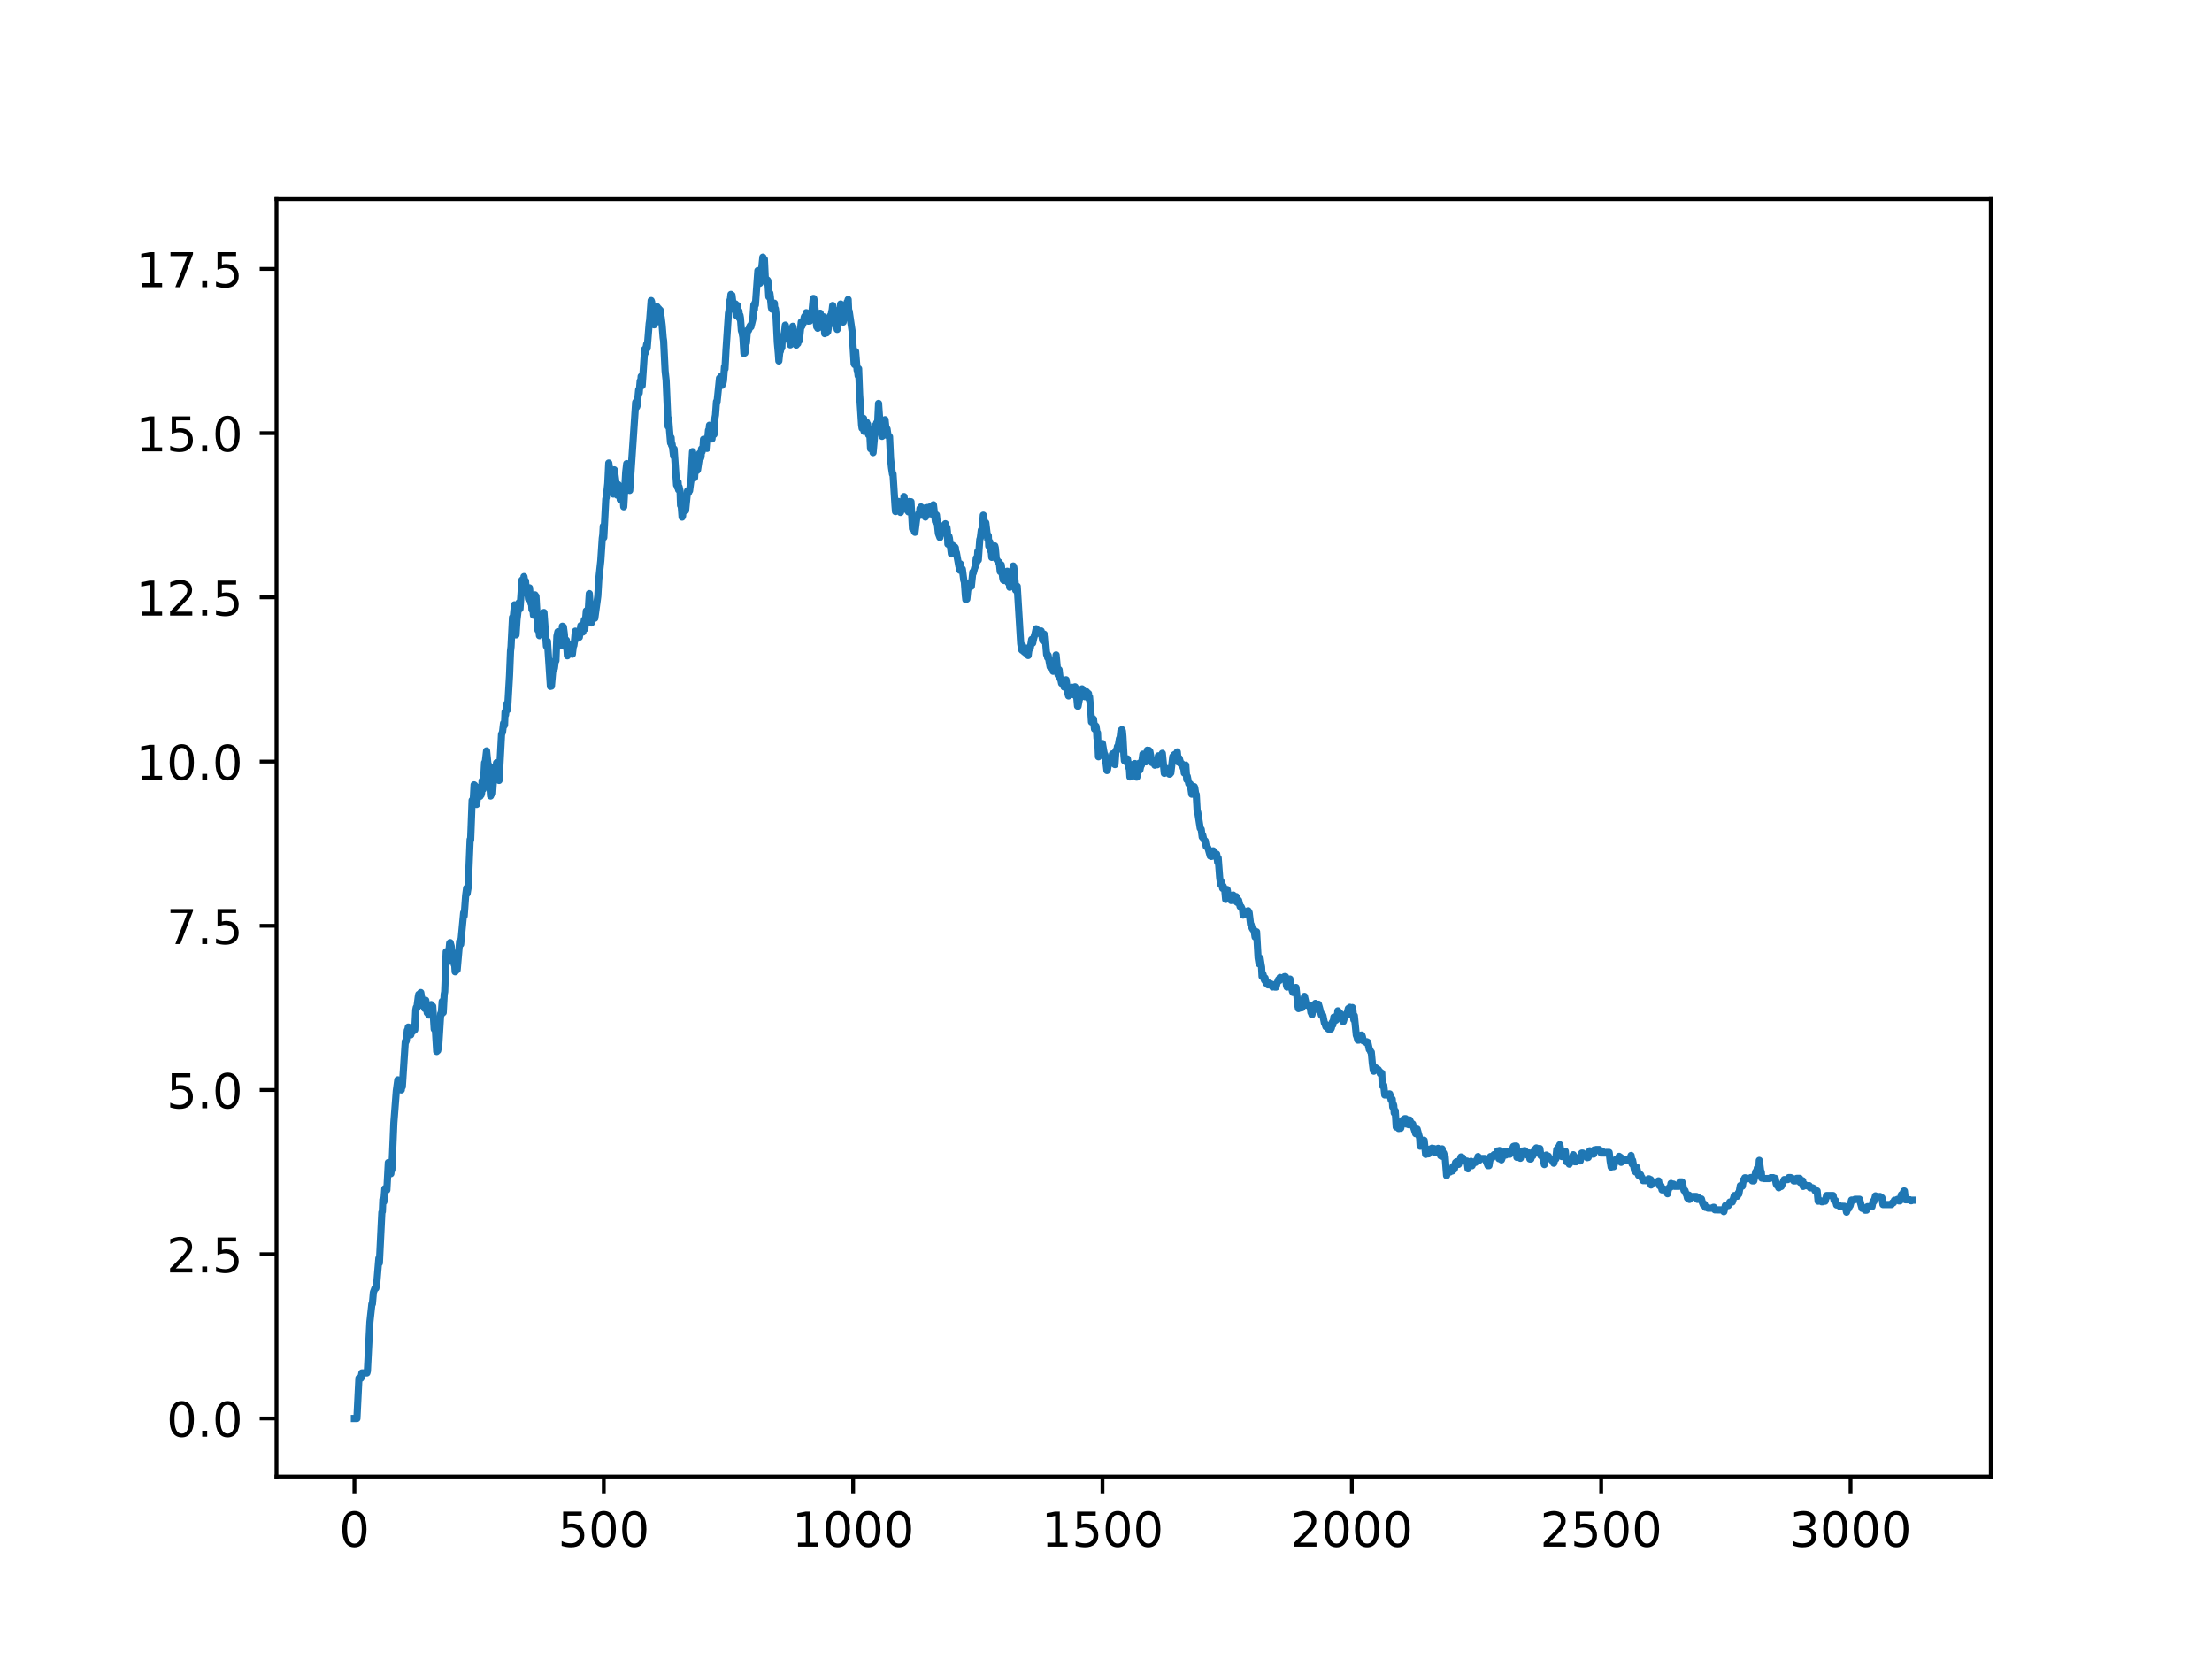 <?xml version="1.0" encoding="utf-8" standalone="no"?>
<!DOCTYPE svg PUBLIC "-//W3C//DTD SVG 1.1//EN"
  "http://www.w3.org/Graphics/SVG/1.1/DTD/svg11.dtd">
<!-- Created with matplotlib (https://matplotlib.org/) -->
<svg height="345.6pt" version="1.1" viewBox="0 0 460.8 345.6" width="460.8pt" xmlns="http://www.w3.org/2000/svg" xmlns:xlink="http://www.w3.org/1999/xlink">
 <defs>
  <style type="text/css">*{stroke-linecap:butt;stroke-linejoin:round;}</style>
 </defs>
 <g id="figure_1">
  <g id="patch_1">
   <path d="M 0 345.6 
L 460.8 345.6 
L 460.8 0 
L 0 0 
z
" style="fill:#ffffff;"/>
  </g>
  <g id="axes_1">
   <g id="patch_2">
    <path d="M 57.6 307.584 
L 414.72 307.584 
L 414.72 41.472 
L 57.6 41.472 
z
" style="fill:#ffffff;"/>
   </g>
   <g id="matplotlib.axis_1">
    <g id="xtick_1">
     <g id="line2d_1">
      <defs>
       <path d="M 0 0 
L 0 3.5 
" id="m85f8740f35" style="stroke:#000000;stroke-width:0.8;"/>
      </defs>
      <g>
       <use style="stroke:#000000;stroke-width:0.8;" x="73.833" xlink:href="#m85f8740f35" y="307.584"/>
      </g>
     </g>
     <g id="text_1">
      <!-- 0 -->
      <g transform="translate(70.651 322.182)scale(0.1 -0.1)">
       <defs>
        <path d="M 31.781 66.406 
Q 24.172 66.406 20.328 58.906 
Q 16.5 51.422 16.5 36.375 
Q 16.5 21.391 20.328 13.891 
Q 24.172 6.391 31.781 6.391 
Q 39.453 6.391 43.281 13.891 
Q 47.125 21.391 47.125 36.375 
Q 47.125 51.422 43.281 58.906 
Q 39.453 66.406 31.781 66.406 
z
M 31.781 74.219 
Q 44.047 74.219 50.516 64.516 
Q 56.984 54.828 56.984 36.375 
Q 56.984 17.969 50.516 8.266 
Q 44.047 -1.422 31.781 -1.422 
Q 19.531 -1.422 13.062 8.266 
Q 6.594 17.969 6.594 36.375 
Q 6.594 54.828 13.062 64.516 
Q 19.531 74.219 31.781 74.219 
z
" id="DejaVuSans-48"/>
       </defs>
       <use xlink:href="#DejaVuSans-48"/>
      </g>
     </g>
    </g>
    <g id="xtick_2">
     <g id="line2d_2">
      <g>
       <use style="stroke:#000000;stroke-width:0.8;" x="125.777" xlink:href="#m85f8740f35" y="307.584"/>
      </g>
     </g>
     <g id="text_2">
      <!-- 500 -->
      <g transform="translate(116.234 322.182)scale(0.1 -0.1)">
       <defs>
        <path d="M 10.797 72.906 
L 49.516 72.906 
L 49.516 64.594 
L 19.828 64.594 
L 19.828 46.734 
Q 21.969 47.469 24.109 47.828 
Q 26.266 48.188 28.422 48.188 
Q 40.625 48.188 47.75 41.5 
Q 54.891 34.812 54.891 23.391 
Q 54.891 11.625 47.562 5.094 
Q 40.234 -1.422 26.906 -1.422 
Q 22.312 -1.422 17.547 -0.641 
Q 12.797 0.141 7.719 1.703 
L 7.719 11.625 
Q 12.109 9.234 16.797 8.062 
Q 21.484 6.891 26.703 6.891 
Q 35.156 6.891 40.078 11.328 
Q 45.016 15.766 45.016 23.391 
Q 45.016 31 40.078 35.438 
Q 35.156 39.891 26.703 39.891 
Q 22.75 39.891 18.812 39.016 
Q 14.891 38.141 10.797 36.281 
z
" id="DejaVuSans-53"/>
       </defs>
       <use xlink:href="#DejaVuSans-53"/>
       <use x="63.623" xlink:href="#DejaVuSans-48"/>
       <use x="127.246" xlink:href="#DejaVuSans-48"/>
      </g>
     </g>
    </g>
    <g id="xtick_3">
     <g id="line2d_3">
      <g>
       <use style="stroke:#000000;stroke-width:0.8;" x="177.722" xlink:href="#m85f8740f35" y="307.584"/>
      </g>
     </g>
     <g id="text_3">
      <!-- 1000 -->
      <g transform="translate(164.997 322.182)scale(0.1 -0.1)">
       <defs>
        <path d="M 12.406 8.297 
L 28.516 8.297 
L 28.516 63.922 
L 10.984 60.406 
L 10.984 69.391 
L 28.422 72.906 
L 38.281 72.906 
L 38.281 8.297 
L 54.391 8.297 
L 54.391 0 
L 12.406 0 
z
" id="DejaVuSans-49"/>
       </defs>
       <use xlink:href="#DejaVuSans-49"/>
       <use x="63.623" xlink:href="#DejaVuSans-48"/>
       <use x="127.246" xlink:href="#DejaVuSans-48"/>
       <use x="190.869" xlink:href="#DejaVuSans-48"/>
      </g>
     </g>
    </g>
    <g id="xtick_4">
     <g id="line2d_4">
      <g>
       <use style="stroke:#000000;stroke-width:0.8;" x="229.667" xlink:href="#m85f8740f35" y="307.584"/>
      </g>
     </g>
     <g id="text_4">
      <!-- 1500 -->
      <g transform="translate(216.942 322.182)scale(0.1 -0.1)">
       <use xlink:href="#DejaVuSans-49"/>
       <use x="63.623" xlink:href="#DejaVuSans-53"/>
       <use x="127.246" xlink:href="#DejaVuSans-48"/>
       <use x="190.869" xlink:href="#DejaVuSans-48"/>
      </g>
     </g>
    </g>
    <g id="xtick_5">
     <g id="line2d_5">
      <g>
       <use style="stroke:#000000;stroke-width:0.8;" x="281.612" xlink:href="#m85f8740f35" y="307.584"/>
      </g>
     </g>
     <g id="text_5">
      <!-- 2000 -->
      <g transform="translate(268.887 322.182)scale(0.1 -0.1)">
       <defs>
        <path d="M 19.188 8.297 
L 53.609 8.297 
L 53.609 0 
L 7.328 0 
L 7.328 8.297 
Q 12.938 14.109 22.625 23.891 
Q 32.328 33.688 34.812 36.531 
Q 39.547 41.844 41.422 45.531 
Q 43.312 49.219 43.312 52.781 
Q 43.312 58.594 39.234 62.25 
Q 35.156 65.922 28.609 65.922 
Q 23.969 65.922 18.812 64.312 
Q 13.672 62.703 7.812 59.422 
L 7.812 69.391 
Q 13.766 71.781 18.938 73 
Q 24.125 74.219 28.422 74.219 
Q 39.75 74.219 46.484 68.547 
Q 53.219 62.891 53.219 53.422 
Q 53.219 48.922 51.531 44.891 
Q 49.859 40.875 45.406 35.406 
Q 44.188 33.984 37.641 27.219 
Q 31.109 20.453 19.188 8.297 
z
" id="DejaVuSans-50"/>
       </defs>
       <use xlink:href="#DejaVuSans-50"/>
       <use x="63.623" xlink:href="#DejaVuSans-48"/>
       <use x="127.246" xlink:href="#DejaVuSans-48"/>
       <use x="190.869" xlink:href="#DejaVuSans-48"/>
      </g>
     </g>
    </g>
    <g id="xtick_6">
     <g id="line2d_6">
      <g>
       <use style="stroke:#000000;stroke-width:0.8;" x="333.556" xlink:href="#m85f8740f35" y="307.584"/>
      </g>
     </g>
     <g id="text_6">
      <!-- 2500 -->
      <g transform="translate(320.831 322.182)scale(0.1 -0.1)">
       <use xlink:href="#DejaVuSans-50"/>
       <use x="63.623" xlink:href="#DejaVuSans-53"/>
       <use x="127.246" xlink:href="#DejaVuSans-48"/>
       <use x="190.869" xlink:href="#DejaVuSans-48"/>
      </g>
     </g>
    </g>
    <g id="xtick_7">
     <g id="line2d_7">
      <g>
       <use style="stroke:#000000;stroke-width:0.8;" x="385.501" xlink:href="#m85f8740f35" y="307.584"/>
      </g>
     </g>
     <g id="text_7">
      <!-- 3000 -->
      <g transform="translate(372.776 322.182)scale(0.1 -0.1)">
       <defs>
        <path d="M 40.578 39.312 
Q 47.656 37.797 51.625 33 
Q 55.609 28.219 55.609 21.188 
Q 55.609 10.406 48.188 4.484 
Q 40.766 -1.422 27.094 -1.422 
Q 22.516 -1.422 17.656 -0.516 
Q 12.797 0.391 7.625 2.203 
L 7.625 11.719 
Q 11.719 9.328 16.594 8.109 
Q 21.484 6.891 26.812 6.891 
Q 36.078 6.891 40.938 10.547 
Q 45.797 14.203 45.797 21.188 
Q 45.797 27.641 41.281 31.266 
Q 36.766 34.906 28.719 34.906 
L 20.219 34.906 
L 20.219 43.016 
L 29.109 43.016 
Q 36.375 43.016 40.234 45.922 
Q 44.094 48.828 44.094 54.297 
Q 44.094 59.906 40.109 62.906 
Q 36.141 65.922 28.719 65.922 
Q 24.656 65.922 20.016 65.031 
Q 15.375 64.156 9.812 62.312 
L 9.812 71.094 
Q 15.438 72.656 20.344 73.438 
Q 25.25 74.219 29.594 74.219 
Q 40.828 74.219 47.359 69.109 
Q 53.906 64.016 53.906 55.328 
Q 53.906 49.266 50.438 45.094 
Q 46.969 40.922 40.578 39.312 
z
" id="DejaVuSans-51"/>
       </defs>
       <use xlink:href="#DejaVuSans-51"/>
       <use x="63.623" xlink:href="#DejaVuSans-48"/>
       <use x="127.246" xlink:href="#DejaVuSans-48"/>
       <use x="190.869" xlink:href="#DejaVuSans-48"/>
      </g>
     </g>
    </g>
   </g>
   <g id="matplotlib.axis_2">
    <g id="ytick_1">
     <g id="line2d_8">
      <defs>
       <path d="M 0 0 
L -3.5 0 
" id="m6862510b68" style="stroke:#000000;stroke-width:0.8;"/>
      </defs>
      <g>
       <use style="stroke:#000000;stroke-width:0.8;" x="57.6" xlink:href="#m6862510b68" y="295.488"/>
      </g>
     </g>
     <g id="text_8">
      <!-- 0.0 -->
      <g transform="translate(34.697 299.287)scale(0.1 -0.1)">
       <defs>
        <path d="M 10.688 12.406 
L 21 12.406 
L 21 0 
L 10.688 0 
z
" id="DejaVuSans-46"/>
       </defs>
       <use xlink:href="#DejaVuSans-48"/>
       <use x="63.623" xlink:href="#DejaVuSans-46"/>
       <use x="95.41" xlink:href="#DejaVuSans-48"/>
      </g>
     </g>
    </g>
    <g id="ytick_2">
     <g id="line2d_9">
      <g>
       <use style="stroke:#000000;stroke-width:0.8;" x="57.6" xlink:href="#m6862510b68" y="261.278"/>
      </g>
     </g>
     <g id="text_9">
      <!-- 2.5 -->
      <g transform="translate(34.697 265.077)scale(0.1 -0.1)">
       <use xlink:href="#DejaVuSans-50"/>
       <use x="63.623" xlink:href="#DejaVuSans-46"/>
       <use x="95.41" xlink:href="#DejaVuSans-53"/>
      </g>
     </g>
    </g>
    <g id="ytick_3">
     <g id="line2d_10">
      <g>
       <use style="stroke:#000000;stroke-width:0.8;" x="57.6" xlink:href="#m6862510b68" y="227.068"/>
      </g>
     </g>
     <g id="text_10">
      <!-- 5.0 -->
      <g transform="translate(34.697 230.867)scale(0.1 -0.1)">
       <use xlink:href="#DejaVuSans-53"/>
       <use x="63.623" xlink:href="#DejaVuSans-46"/>
       <use x="95.41" xlink:href="#DejaVuSans-48"/>
      </g>
     </g>
    </g>
    <g id="ytick_4">
     <g id="line2d_11">
      <g>
       <use style="stroke:#000000;stroke-width:0.8;" x="57.6" xlink:href="#m6862510b68" y="192.858"/>
      </g>
     </g>
     <g id="text_11">
      <!-- 7.5 -->
      <g transform="translate(34.697 196.658)scale(0.1 -0.1)">
       <defs>
        <path d="M 8.203 72.906 
L 55.078 72.906 
L 55.078 68.703 
L 28.609 0 
L 18.312 0 
L 43.219 64.594 
L 8.203 64.594 
z
" id="DejaVuSans-55"/>
       </defs>
       <use xlink:href="#DejaVuSans-55"/>
       <use x="63.623" xlink:href="#DejaVuSans-46"/>
       <use x="95.41" xlink:href="#DejaVuSans-53"/>
      </g>
     </g>
    </g>
    <g id="ytick_5">
     <g id="line2d_12">
      <g>
       <use style="stroke:#000000;stroke-width:0.8;" x="57.6" xlink:href="#m6862510b68" y="158.648"/>
      </g>
     </g>
     <g id="text_12">
      <!-- 10.0 -->
      <g transform="translate(28.334 162.448)scale(0.1 -0.1)">
       <use xlink:href="#DejaVuSans-49"/>
       <use x="63.623" xlink:href="#DejaVuSans-48"/>
       <use x="127.246" xlink:href="#DejaVuSans-46"/>
       <use x="159.033" xlink:href="#DejaVuSans-48"/>
      </g>
     </g>
    </g>
    <g id="ytick_6">
     <g id="line2d_13">
      <g>
       <use style="stroke:#000000;stroke-width:0.8;" x="57.6" xlink:href="#m6862510b68" y="124.439"/>
      </g>
     </g>
     <g id="text_13">
      <!-- 12.5 -->
      <g transform="translate(28.334 128.238)scale(0.1 -0.1)">
       <use xlink:href="#DejaVuSans-49"/>
       <use x="63.623" xlink:href="#DejaVuSans-50"/>
       <use x="127.246" xlink:href="#DejaVuSans-46"/>
       <use x="159.033" xlink:href="#DejaVuSans-53"/>
      </g>
     </g>
    </g>
    <g id="ytick_7">
     <g id="line2d_14">
      <g>
       <use style="stroke:#000000;stroke-width:0.8;" x="57.6" xlink:href="#m6862510b68" y="90.229"/>
      </g>
     </g>
     <g id="text_14">
      <!-- 15.0 -->
      <g transform="translate(28.334 94.028)scale(0.1 -0.1)">
       <use xlink:href="#DejaVuSans-49"/>
       <use x="63.623" xlink:href="#DejaVuSans-53"/>
       <use x="127.246" xlink:href="#DejaVuSans-46"/>
       <use x="159.033" xlink:href="#DejaVuSans-48"/>
      </g>
     </g>
    </g>
    <g id="ytick_8">
     <g id="line2d_15">
      <g>
       <use style="stroke:#000000;stroke-width:0.8;" x="57.6" xlink:href="#m6862510b68" y="56.019"/>
      </g>
     </g>
     <g id="text_15">
      <!-- 17.5 -->
      <g transform="translate(28.334 59.818)scale(0.1 -0.1)">
       <use xlink:href="#DejaVuSans-49"/>
       <use x="63.623" xlink:href="#DejaVuSans-55"/>
       <use x="127.246" xlink:href="#DejaVuSans-46"/>
       <use x="159.033" xlink:href="#DejaVuSans-53"/>
      </g>
     </g>
    </g>
   </g>
   <g id="line2d_16">
    <path clip-path="url(#pe30bc10ac0)" d="M 73.833 295.488 
L 74.352 295.488 
L 74.768 287.115 
L 75.183 287.115 
L 75.391 286.007 
L 76.43 286.007 
L 76.534 285.605 
L 76.742 281.49 
L 77.053 275.422 
L 77.469 271.629 
L 77.573 271.629 
L 77.781 269.238 
L 78.092 268.395 
L 78.3 268.362 
L 78.508 267.025 
L 78.923 262.122 
L 79.027 263.106 
L 79.547 252.549 
L 79.651 252.389 
L 79.754 249.903 
L 79.858 250.405 
L 79.962 250.352 
L 80.17 247.614 
L 80.274 247.57 
L 80.482 247.814 
L 80.586 247.909 
L 80.897 242.183 
L 81.105 243.142 
L 81.209 243.142 
L 81.417 244.504 
L 81.521 243.561 
L 81.624 243.723 
L 81.832 238.879 
L 82.04 233.925 
L 82.559 227.241 
L 82.871 224.953 
L 83.287 226.904 
L 83.391 226.904 
L 83.598 227.049 
L 83.702 225.448 
L 83.806 226.395 
L 84.429 216.927 
L 84.533 217.049 
L 84.637 216.821 
L 84.845 214.642 
L 84.949 214.579 
L 85.053 213.963 
L 85.364 214.294 
L 85.572 215.577 
L 85.78 213.996 
L 85.884 214.957 
L 86.092 214.209 
L 86.299 214.646 
L 86.403 214.516 
L 86.611 210.367 
L 86.715 209.855 
L 86.819 210.076 
L 87.131 207.654 
L 87.234 207.144 
L 87.338 208.415 
L 87.442 207.952 
L 87.65 206.765 
L 87.962 208.608 
L 88.066 209.541 
L 88.169 208.725 
L 88.481 210.1 
L 88.585 210.065 
L 88.689 208.381 
L 89.001 211 
L 89.104 210.416 
L 89.312 211.448 
L 89.416 210.515 
L 89.52 211.198 
L 89.728 209.9 
L 89.832 209.279 
L 89.936 210.402 
L 90.143 209.631 
L 90.455 214.394 
L 90.559 213.556 
L 90.663 213.959 
L 90.974 219.046 
L 91.078 218.577 
L 91.182 218.858 
L 91.39 217.782 
L 91.806 211.134 
L 91.909 211.408 
L 92.117 208.608 
L 92.325 210.929 
L 92.533 207.134 
L 92.637 206.593 
L 92.948 198.255 
L 93.052 198.496 
L 93.156 200.487 
L 93.364 199.73 
L 93.676 196.472 
L 93.78 196.357 
L 93.987 197.094 
L 94.195 200.031 
L 94.299 198.409 
L 94.611 200.898 
L 94.715 200.835 
L 94.818 202.437 
L 94.922 202.196 
L 95.026 201.514 
L 95.13 201.549 
L 95.234 202.035 
L 95.753 196.064 
L 95.857 196.131 
L 95.961 196.711 
L 96.585 190.139 
L 96.688 190.824 
L 97 186.571 
L 97.208 184.995 
L 97.312 186.131 
L 97.52 184.867 
L 97.935 174.883 
L 98.039 175.002 
L 98.351 166.72 
L 98.455 166.627 
L 98.558 167.233 
L 98.766 163.489 
L 98.87 163.571 
L 98.974 165.62 
L 99.078 165.514 
L 99.286 167.584 
L 99.701 164.035 
L 100.013 165.885 
L 100.117 165.378 
L 100.221 165.594 
L 100.325 165.182 
L 100.428 162.641 
L 100.636 164.423 
L 100.948 158.874 
L 101.052 159.142 
L 101.363 156.422 
L 101.675 159.501 
L 101.779 159.346 
L 102.195 165.825 
L 102.506 163.667 
L 102.61 165.267 
L 102.922 160.471 
L 103.026 159.754 
L 103.13 161.205 
L 103.233 160.929 
L 103.441 158.907 
L 103.545 159.421 
L 103.753 161.61 
L 103.961 162.573 
L 104.48 152.969 
L 104.688 152.492 
L 104.896 150.677 
L 105 151.189 
L 105.103 151.039 
L 105.207 148.325 
L 105.311 148.927 
L 105.519 146.667 
L 105.727 147.859 
L 106.142 140.72 
L 106.35 135.613 
L 106.454 134.753 
L 106.766 128.607 
L 106.87 129.12 
L 107.181 125.998 
L 107.285 126.485 
L 107.493 132.265 
L 107.701 129.091 
L 108.116 125.546 
L 108.324 126.838 
L 108.74 120.835 
L 108.843 121.308 
L 108.947 121.211 
L 109.051 121.635 
L 109.155 120.115 
L 109.363 121.659 
L 109.467 121.022 
L 109.675 123.443 
L 109.778 122.852 
L 109.882 123.829 
L 109.986 123.6 
L 110.09 124.751 
L 110.194 124.614 
L 110.298 122.464 
L 110.61 125.689 
L 110.713 125.238 
L 110.817 126.999 
L 110.921 125.837 
L 111.129 128.166 
L 111.233 127.716 
L 111.441 123.916 
L 111.545 124.316 
L 111.648 124.202 
L 112.064 131.284 
L 112.272 131.441 
L 112.376 132.421 
L 112.895 127.97 
L 112.999 129.524 
L 113.103 129.262 
L 113.207 129.489 
L 113.311 127.594 
L 113.83 134.621 
L 114.038 133.583 
L 114.661 142.988 
L 114.765 142.576 
L 114.869 142.939 
L 115.285 138.191 
L 115.389 139.511 
L 115.492 139.183 
L 115.7 137.496 
L 115.804 137.647 
L 116.012 132.517 
L 116.22 131.606 
L 116.324 132.272 
L 116.427 133.809 
L 116.531 133.518 
L 116.635 134.552 
L 116.739 134.239 
L 116.843 134.366 
L 117.155 130.456 
L 117.259 130.849 
L 117.362 130.594 
L 117.57 132.171 
L 117.674 134.678 
L 117.882 133.629 
L 117.986 133.368 
L 118.194 136.613 
L 118.297 134.975 
L 118.401 135.485 
L 118.505 134.26 
L 118.713 135.672 
L 118.817 135.126 
L 119.025 136.23 
L 119.129 136.146 
L 119.232 136.289 
L 119.44 134.567 
L 119.544 134.481 
L 119.648 133.762 
L 119.856 131.485 
L 120.064 131.88 
L 120.167 133.023 
L 120.271 132.964 
L 120.479 131.551 
L 120.583 131.585 
L 120.687 132.747 
L 120.999 130.325 
L 121.102 130.313 
L 121.206 130.84 
L 121.31 130.552 
L 121.414 131.67 
L 121.726 129.118 
L 121.83 131.007 
L 122.141 127.256 
L 122.245 127.632 
L 122.453 128.94 
L 122.661 125.238 
L 122.765 123.658 
L 123.076 128.032 
L 123.18 129.769 
L 123.388 128.059 
L 123.492 128.347 
L 123.596 128.328 
L 123.804 126.715 
L 123.907 128.787 
L 124.427 124.976 
L 124.531 124.167 
L 124.739 120.633 
L 125.154 116.833 
L 125.466 112.156 
L 125.57 111.406 
L 125.674 109.608 
L 125.777 111.985 
L 126.193 103.933 
L 126.297 103.636 
L 126.609 100.713 
L 126.816 96.453 
L 127.128 98.591 
L 127.232 99.603 
L 127.336 99.211 
L 127.544 100.024 
L 127.751 102.925 
L 127.959 97.87 
L 128.271 100.152 
L 128.375 101.555 
L 128.479 101.107 
L 128.582 103.16 
L 128.79 100.964 
L 128.998 102.568 
L 129.102 101.524 
L 129.206 104.08 
L 129.414 102.002 
L 129.621 104.213 
L 129.725 103.215 
L 129.829 103.955 
L 129.933 105.566 
L 130.349 98.351 
L 130.556 96.581 
L 130.66 96.661 
L 130.868 99.433 
L 130.972 98.967 
L 131.18 102.174 
L 132.426 83.797 
L 132.53 83.627 
L 132.634 84.777 
L 132.738 84.45 
L 133.05 81.174 
L 133.154 81.878 
L 133.361 79.345 
L 133.465 79.669 
L 133.569 78.396 
L 133.673 78.77 
L 133.777 80.33 
L 133.985 77.301 
L 134.296 72.749 
L 134.4 73.564 
L 134.712 71.706 
L 134.816 72.555 
L 135.231 67.396 
L 135.335 66.73 
L 135.647 62.61 
L 135.751 62.905 
L 136.063 66.83 
L 136.166 65.372 
L 136.27 67.663 
L 136.582 65.172 
L 136.686 64.074 
L 136.79 67.066 
L 136.894 63.899 
L 137.101 65.797 
L 137.205 64.268 
L 137.413 65.177 
L 137.517 64.599 
L 137.621 66.953 
L 137.725 66.037 
L 137.933 67.742 
L 138.14 70.321 
L 138.244 71.022 
L 138.556 77.299 
L 138.764 79.205 
L 139.179 88.818 
L 139.283 87.228 
L 139.491 89.885 
L 139.699 92.283 
L 139.803 91.166 
L 139.906 92.763 
L 140.01 92.49 
L 140.322 95.005 
L 140.426 93.524 
L 140.945 101.046 
L 141.049 100.206 
L 141.153 101.545 
L 141.257 100.426 
L 141.361 102.045 
L 141.465 101.406 
L 141.673 102.336 
L 141.776 105.283 
L 141.88 104.935 
L 142.088 107.723 
L 142.192 107.507 
L 142.4 103.784 
L 142.504 104.717 
L 142.608 104.226 
L 142.815 106.365 
L 143.231 102.234 
L 143.335 102.782 
L 143.439 102.647 
L 143.543 102.172 
L 143.646 102.228 
L 143.854 100.636 
L 143.958 99.999 
L 144.166 95.875 
L 144.27 94.088 
L 144.374 96.116 
L 144.478 94.94 
L 144.685 99.526 
L 144.789 97.594 
L 144.893 97.639 
L 145.101 97.252 
L 145.205 98.018 
L 145.309 97.888 
L 145.62 95.866 
L 145.724 94.453 
L 145.828 94.565 
L 145.932 95.463 
L 146.036 95.159 
L 146.14 93.496 
L 146.244 94.135 
L 146.451 93.109 
L 146.555 91.509 
L 146.763 93.198 
L 146.867 91.675 
L 147.283 93.41 
L 147.49 90.688 
L 147.594 89.601 
L 147.698 89.77 
L 147.802 88.575 
L 147.906 88.684 
L 148.01 90.69 
L 148.114 89.339 
L 148.321 91.436 
L 148.425 89.882 
L 148.633 90.513 
L 148.737 90.502 
L 148.945 87.02 
L 149.049 86.45 
L 149.256 83.638 
L 149.36 83.851 
L 149.88 78.78 
L 149.984 79.993 
L 150.088 79.565 
L 150.295 78.301 
L 150.399 80.274 
L 150.503 79.726 
L 150.607 79.784 
L 150.711 79.268 
L 150.919 76.383 
L 151.023 76.849 
L 151.23 73.015 
L 151.75 65.262 
L 151.854 64.735 
L 152.061 62.532 
L 152.165 62.333 
L 152.269 61.327 
L 152.373 62.358 
L 152.477 61.487 
L 152.789 64.197 
L 152.893 63.287 
L 152.996 64.495 
L 153.204 63.306 
L 153.412 65.724 
L 153.62 63.629 
L 153.724 65.17 
L 153.828 65.077 
L 153.931 64.801 
L 154.035 66.298 
L 154.139 65.66 
L 154.243 66.228 
L 154.451 68.941 
L 154.555 69.133 
L 154.763 70.287 
L 154.97 73.645 
L 155.074 73.348 
L 155.178 73.525 
L 155.386 71.262 
L 155.49 71.436 
L 155.698 68.837 
L 155.905 68.879 
L 156.009 68.652 
L 156.217 67.965 
L 156.321 67.808 
L 156.425 68.087 
L 156.84 66.396 
L 157.048 63.492 
L 157.152 64.508 
L 157.256 63.132 
L 157.36 63.532 
L 157.879 56.376 
L 157.983 57.117 
L 158.191 58.371 
L 158.295 59.013 
L 158.71 55.564 
L 158.918 53.568 
L 159.022 55.084 
L 159.126 54.816 
L 159.23 53.998 
L 159.438 58.46 
L 159.542 58.696 
L 159.645 58.157 
L 159.749 58.979 
L 159.853 58.332 
L 159.957 58.485 
L 160.165 61.84 
L 160.373 61.072 
L 160.477 61.87 
L 160.684 64.048 
L 160.788 64.393 
L 160.892 64.313 
L 160.996 64.056 
L 161.1 63.457 
L 161.204 63.725 
L 161.308 63.163 
L 161.412 64.938 
L 161.515 64.298 
L 161.619 65.142 
L 161.931 71.328 
L 162.139 73.656 
L 162.243 75.198 
L 162.45 73.234 
L 162.554 73.184 
L 162.762 72.146 
L 162.866 72.433 
L 162.97 70.072 
L 163.178 70.84 
L 163.489 68.657 
L 163.593 67.728 
L 164.113 69.929 
L 164.217 68.744 
L 164.528 71.205 
L 164.632 71.844 
L 164.84 68.804 
L 164.944 68.67 
L 165.048 68.823 
L 165.152 67.971 
L 165.463 70.182 
L 165.879 71.891 
L 166.087 71.409 
L 166.19 71.568 
L 166.398 69.133 
L 166.502 70.971 
L 166.918 67.051 
L 167.022 67.986 
L 167.333 67.308 
L 167.541 66.037 
L 167.645 65.861 
L 167.749 66.568 
L 167.957 65.144 
L 168.164 66.233 
L 168.372 66.895 
L 168.476 66.839 
L 168.58 65.793 
L 168.684 66.889 
L 168.788 65.704 
L 168.995 66.348 
L 169.203 64.339 
L 169.411 62.178 
L 169.515 62.178 
L 169.619 62.609 
L 170.138 68.078 
L 170.242 67.308 
L 170.346 68.384 
L 170.45 66.828 
L 170.554 67.584 
L 170.762 66.215 
L 170.865 65.255 
L 170.969 66.071 
L 171.073 68.142 
L 171.177 67.626 
L 171.281 67.857 
L 171.593 66.006 
L 171.8 69.499 
L 171.904 69.11 
L 172.008 69.239 
L 172.112 69.153 
L 172.216 69.342 
L 172.424 69.108 
L 172.632 67.841 
L 172.735 67.747 
L 172.943 65.793 
L 173.047 66.285 
L 173.255 64.975 
L 173.359 64.548 
L 173.463 63.635 
L 173.774 67.322 
L 173.878 67.512 
L 174.086 66.488 
L 174.19 67.003 
L 174.398 68.624 
L 174.605 67.399 
L 174.709 67.138 
L 174.917 64.365 
L 175.021 64.308 
L 175.125 63.328 
L 175.541 66.96 
L 175.644 67.097 
L 175.956 64.126 
L 176.06 65.405 
L 176.164 64.428 
L 176.268 65.601 
L 176.476 62.894 
L 176.579 62.894 
L 176.683 62.394 
L 176.787 64.918 
L 176.891 64.817 
L 177.514 69.047 
L 177.93 75.791 
L 178.034 75.954 
L 178.242 73.227 
L 178.553 77.13 
L 178.657 77.275 
L 178.761 78.266 
L 178.865 76.814 
L 179.073 82.247 
L 179.281 85.302 
L 179.488 88.55 
L 179.592 89.216 
L 179.8 87.776 
L 179.904 87.158 
L 180.008 89.871 
L 180.216 88.21 
L 180.319 88.29 
L 180.423 88.623 
L 180.527 87.949 
L 180.631 88.976 
L 180.735 88.362 
L 180.943 90.58 
L 181.151 89.376 
L 181.358 93.481 
L 181.566 92.829 
L 181.67 91.547 
L 181.878 94.291 
L 182.397 88.527 
L 182.501 88.882 
L 182.605 88.101 
L 182.813 88.394 
L 183.021 84.038 
L 183.436 89.992 
L 183.54 89.223 
L 183.748 90.893 
L 183.852 90.697 
L 183.956 90.754 
L 184.371 87.431 
L 184.683 90.429 
L 184.787 89.347 
L 184.994 90.798 
L 185.098 90.712 
L 185.306 90.975 
L 185.514 95.478 
L 185.722 97.443 
L 185.929 98.794 
L 186.033 98.748 
L 186.449 105.325 
L 186.553 106.569 
L 186.864 105.667 
L 187.072 104.724 
L 187.176 104.472 
L 187.28 106.233 
L 187.384 105.36 
L 187.592 106.749 
L 187.799 105.802 
L 187.903 106.064 
L 188.007 104.693 
L 188.215 105.365 
L 188.319 103.447 
L 188.631 105.399 
L 188.734 106.126 
L 188.942 104.944 
L 189.046 104.817 
L 189.254 106.626 
L 189.462 104.481 
L 189.669 106.07 
L 189.773 104.519 
L 190.085 110.131 
L 190.293 108.864 
L 190.501 110.76 
L 190.604 110.885 
L 191.02 107.584 
L 191.228 107.595 
L 191.436 106.841 
L 191.539 107.047 
L 191.643 105.93 
L 191.747 107.205 
L 191.851 105.601 
L 191.955 105.715 
L 192.059 107.316 
L 192.267 106.611 
L 192.371 107.213 
L 192.474 106.777 
L 192.786 107.716 
L 192.89 105.762 
L 192.994 106.976 
L 193.098 106.609 
L 193.202 105.72 
L 193.306 107.101 
L 193.721 105.601 
L 193.825 106.273 
L 193.929 105.96 
L 194.033 107.079 
L 194.448 105.157 
L 194.864 108.634 
L 195.072 107.26 
L 195.487 111.146 
L 195.799 111.98 
L 196.111 110.112 
L 196.422 110.886 
L 196.734 109.335 
L 196.838 109.729 
L 196.942 109.105 
L 197.15 111.276 
L 197.253 109.867 
L 197.357 110.719 
L 197.461 113.352 
L 197.669 111.698 
L 197.773 112.132 
L 198.188 115.388 
L 198.396 113.979 
L 198.5 113.625 
L 198.604 114.318 
L 198.708 114.112 
L 198.812 114.57 
L 198.916 113.953 
L 199.02 114.118 
L 199.123 115.212 
L 199.227 115.105 
L 199.747 117.958 
L 199.851 118.196 
L 199.955 118.796 
L 200.058 117.461 
L 200.266 118.465 
L 200.37 118.673 
L 200.474 118.55 
L 200.786 120.976 
L 200.89 121.143 
L 201.097 124.007 
L 201.201 124.93 
L 201.305 124.511 
L 201.409 124.798 
L 201.617 122.757 
L 201.825 121.836 
L 201.928 122.419 
L 202.136 121.323 
L 202.24 121.449 
L 202.344 122.142 
L 202.656 119.152 
L 202.76 119.353 
L 203.071 118.178 
L 203.175 118.036 
L 203.383 116.253 
L 203.487 117.113 
L 203.591 116.548 
L 203.695 114.848 
L 203.798 116.663 
L 204.11 112.351 
L 204.214 112.13 
L 204.422 110.436 
L 204.526 111.567 
L 204.837 107.318 
L 205.149 109.301 
L 205.357 108.904 
L 205.772 112.394 
L 205.876 111.576 
L 205.98 113.765 
L 206.084 113.744 
L 206.188 112.892 
L 206.396 114.782 
L 206.5 114.901 
L 206.603 116.111 
L 206.811 115.164 
L 206.915 115.983 
L 207.123 114.209 
L 207.227 113.722 
L 207.331 114.115 
L 207.538 116.381 
L 207.746 116.749 
L 208.058 117.21 
L 208.162 117.142 
L 208.37 119.086 
L 208.577 117.656 
L 208.889 120.407 
L 208.993 120.816 
L 209.097 119.816 
L 209.201 120.933 
L 209.408 119.893 
L 209.616 120.133 
L 209.824 119.009 
L 209.928 119.603 
L 210.032 121.411 
L 210.136 121.392 
L 210.24 120.89 
L 210.343 122.334 
L 210.447 122.229 
L 210.655 119.69 
L 210.759 119.884 
L 210.863 120.048 
L 211.071 117.913 
L 211.175 118.152 
L 211.278 118.97 
L 211.59 122.956 
L 211.798 122.151 
L 211.902 122.139 
L 212.629 134.074 
L 212.837 135.377 
L 212.941 135.489 
L 213.045 134.505 
L 213.252 135.5 
L 213.356 135.826 
L 213.564 135.33 
L 213.668 136.063 
L 213.98 135.526 
L 214.083 135.725 
L 214.187 136.552 
L 214.395 134.831 
L 214.499 134.831 
L 214.603 135.111 
L 214.915 133.208 
L 215.018 133.208 
L 215.122 133.97 
L 215.33 132.981 
L 215.642 131.906 
L 215.85 130.983 
L 216.057 131.778 
L 216.161 131.275 
L 216.369 131.875 
L 216.577 131.668 
L 216.681 132.058 
L 216.889 131.441 
L 217.2 133.414 
L 217.304 133.414 
L 217.512 132.098 
L 217.72 132.596 
L 218.031 136.362 
L 218.135 136.189 
L 218.239 137.003 
L 218.343 136.518 
L 218.551 137.782 
L 218.759 138.924 
L 218.966 138.525 
L 219.07 139.166 
L 219.278 138.552 
L 219.382 139.838 
L 219.59 139.156 
L 219.694 139.54 
L 220.005 136.437 
L 220.317 139.809 
L 220.421 140.647 
L 220.629 139.519 
L 220.836 141.384 
L 220.94 141.325 
L 221.148 142.37 
L 221.252 142.37 
L 221.356 142.222 
L 221.564 142.815 
L 221.667 143.116 
L 221.771 142.097 
L 221.979 142.864 
L 222.083 141.617 
L 222.499 144.616 
L 222.602 144.975 
L 222.81 144.816 
L 222.914 144.031 
L 223.122 144.261 
L 223.33 143.173 
L 223.537 144.443 
L 223.641 144.735 
L 223.953 143.076 
L 224.161 143.569 
L 224.472 147.088 
L 224.576 147.141 
L 224.888 145.454 
L 224.992 145.442 
L 225.407 143.504 
L 225.511 143.697 
L 225.823 144.796 
L 225.927 144.854 
L 226.031 145.139 
L 226.135 144.944 
L 226.342 144.096 
L 226.55 144.358 
L 226.758 144.489 
L 226.862 145.644 
L 226.966 145.153 
L 227.277 148.774 
L 227.381 150.398 
L 227.485 149.486 
L 227.693 149.944 
L 227.797 149.794 
L 228.005 151.865 
L 228.109 151.06 
L 228.212 151.501 
L 228.316 151.266 
L 228.42 151.976 
L 228.524 153.804 
L 228.628 152.645 
L 228.836 157.641 
L 228.94 156.504 
L 229.044 156.709 
L 229.147 156.353 
L 229.251 155.45 
L 229.355 155.932 
L 229.459 155.559 
L 229.563 155.992 
L 229.667 154.895 
L 229.875 156.136 
L 230.082 157.215 
L 230.186 157.215 
L 230.394 158.839 
L 230.602 160.522 
L 230.706 160.363 
L 231.017 158.502 
L 231.121 158.502 
L 231.329 158.982 
L 231.433 158.107 
L 231.537 158.521 
L 231.745 157.042 
L 231.952 158 
L 232.16 159.192 
L 232.264 159.267 
L 232.472 156.351 
L 232.576 156.397 
L 232.68 156.319 
L 232.784 155.51 
L 232.887 155.763 
L 233.199 153.875 
L 233.303 154.019 
L 233.511 152.178 
L 233.719 151.994 
L 233.822 152.335 
L 233.926 153.495 
L 234.134 157.302 
L 234.238 158.48 
L 234.342 158.15 
L 234.55 158.644 
L 234.654 158.765 
L 234.861 158.087 
L 235.173 159.973 
L 235.277 160.097 
L 235.381 161.845 
L 235.589 160.024 
L 235.796 160.633 
L 236.004 159.252 
L 236.108 159.252 
L 236.212 159.454 
L 236.42 159.061 
L 236.731 161.876 
L 236.835 161.876 
L 237.147 159.578 
L 237.251 159.578 
L 237.355 158.977 
L 237.459 160.411 
L 237.666 159.421 
L 237.77 159.421 
L 238.082 157.096 
L 238.186 157.194 
L 238.29 157.228 
L 238.705 158.708 
L 239.017 156.278 
L 239.225 157.239 
L 239.329 156.31 
L 239.536 156.526 
L 239.952 158.85 
L 240.16 158.598 
L 240.264 158.896 
L 240.368 158.758 
L 240.575 159.399 
L 240.887 158.266 
L 241.095 159.3 
L 241.303 157.449 
L 241.406 157.802 
L 241.51 157.667 
L 241.614 158.521 
L 241.822 157.341 
L 241.926 158.052 
L 242.134 156.923 
L 242.549 161.105 
L 242.757 159.973 
L 242.861 160.689 
L 242.965 160.329 
L 243.276 160.54 
L 243.588 161.261 
L 243.692 161.261 
L 243.796 160.578 
L 243.9 161.018 
L 244.315 157.595 
L 244.419 157.858 
L 244.627 157.207 
L 244.835 157.884 
L 244.939 157.042 
L 245.043 157.085 
L 245.146 156.958 
L 245.25 156.634 
L 245.458 158.743 
L 245.666 157.976 
L 245.978 159.142 
L 246.081 159.072 
L 246.185 159.072 
L 246.497 159.975 
L 246.601 160.019 
L 246.705 161.038 
L 247.016 159.39 
L 247.224 162.404 
L 247.328 161.711 
L 247.64 163.276 
L 247.951 163.319 
L 248.263 165.447 
L 248.367 164.481 
L 248.575 164.836 
L 248.783 163.867 
L 248.886 164.095 
L 249.094 165.502 
L 249.198 165.502 
L 249.406 169.208 
L 249.51 169.187 
L 250.029 172.545 
L 250.237 172.76 
L 250.445 174.37 
L 250.549 173.962 
L 250.756 174.878 
L 250.964 175.161 
L 251.068 175.161 
L 251.276 176.34 
L 251.38 176.262 
L 251.484 176.383 
L 251.691 176.793 
L 252.107 178.315 
L 252.211 177.919 
L 252.315 178.407 
L 252.419 177.583 
L 252.523 178.366 
L 252.73 177.248 
L 253.042 177.616 
L 253.25 178.157 
L 253.354 178.445 
L 253.458 177.922 
L 253.665 179.634 
L 253.769 178.725 
L 254.081 182.828 
L 254.289 184.252 
L 254.393 183.626 
L 254.704 185.071 
L 254.808 184.581 
L 255.016 185.13 
L 255.12 185.13 
L 255.328 187.374 
L 255.639 185.302 
L 255.951 187.012 
L 256.055 186.86 
L 256.263 186.628 
L 256.47 187.596 
L 256.678 186.736 
L 256.782 187.186 
L 256.886 186.45 
L 256.99 186.956 
L 257.094 186.807 
L 257.302 187.638 
L 257.509 186.777 
L 257.613 186.956 
L 257.717 187.971 
L 257.821 187.532 
L 257.925 188.052 
L 258.029 187.551 
L 258.34 188.853 
L 258.548 188.892 
L 258.86 189.586 
L 258.964 190.629 
L 259.068 189.883 
L 259.275 190.438 
L 259.899 190.538 
L 260.003 189.725 
L 260.21 190.059 
L 260.522 192.611 
L 260.626 192.611 
L 260.834 193.33 
L 261.042 193.679 
L 261.249 193.753 
L 261.457 195.191 
L 261.561 194.866 
L 261.769 194.11 
L 262.08 199.514 
L 262.288 200.784 
L 262.496 199.589 
L 262.704 200.926 
L 262.808 201.454 
L 262.912 203.418 
L 263.015 202.76 
L 263.119 202.996 
L 263.327 203.969 
L 263.431 204.215 
L 263.535 203.727 
L 263.743 204.811 
L 263.847 204.511 
L 263.95 204.613 
L 264.158 205.159 
L 264.47 204.808 
L 264.678 205.01 
L 264.782 204.973 
L 264.885 205.076 
L 265.093 205.608 
L 265.197 205.239 
L 265.301 205.558 
L 265.405 205.126 
L 265.613 205.631 
L 265.82 205.631 
L 266.028 204.841 
L 266.34 204.061 
L 266.548 204.251 
L 266.652 203.626 
L 266.755 204.068 
L 267.067 203.741 
L 267.171 203.741 
L 267.587 203.447 
L 267.794 203.447 
L 268.002 205.292 
L 268.106 205.621 
L 268.314 204.894 
L 268.418 204.894 
L 268.625 204.33 
L 268.729 203.956 
L 268.937 205.521 
L 269.041 205.721 
L 269.249 206.553 
L 269.353 206.748 
L 269.56 206.678 
L 269.872 206.678 
L 269.976 205.708 
L 270.392 209.593 
L 270.495 210.104 
L 270.599 210.047 
L 270.807 208.384 
L 271.015 209.96 
L 271.223 209.928 
L 271.43 209.005 
L 271.534 209.245 
L 271.742 207.569 
L 272.158 209.401 
L 272.885 209.464 
L 273.093 210.914 
L 273.197 210.914 
L 273.3 211.401 
L 273.508 210.434 
L 273.716 210.434 
L 273.924 209.492 
L 274.028 209.03 
L 274.235 209.876 
L 274.443 209.488 
L 274.547 210.076 
L 274.651 209.196 
L 274.859 209.89 
L 275.274 211.49 
L 275.378 211.533 
L 275.482 211.376 
L 275.586 211.58 
L 275.898 213.118 
L 276.002 213.249 
L 276.209 213.889 
L 276.313 213.446 
L 276.521 214.147 
L 276.729 214.368 
L 277.248 214.368 
L 277.352 214.162 
L 277.56 212.918 
L 277.664 213.476 
L 277.872 211.876 
L 278.079 211.876 
L 278.287 212.538 
L 278.495 211.58 
L 278.599 211.58 
L 278.703 210.575 
L 278.911 211.287 
L 279.014 210.982 
L 279.118 211.412 
L 279.326 211.216 
L 279.534 211.937 
L 279.742 212.792 
L 279.846 212.792 
L 280.053 212.056 
L 280.261 211.551 
L 280.469 211.408 
L 280.573 211.312 
L 280.884 210.083 
L 281.092 210.487 
L 281.196 209.841 
L 281.404 211.355 
L 281.716 209.89 
L 281.819 210.328 
L 282.027 212.452 
L 282.131 211.58 
L 282.547 215.697 
L 282.651 215.893 
L 282.858 216.672 
L 283.066 216.672 
L 283.17 215.791 
L 283.378 216.308 
L 283.586 215.63 
L 283.689 215.63 
L 283.793 215.897 
L 284.001 216.824 
L 284.105 216.824 
L 284.313 217.011 
L 284.521 217.011 
L 284.624 217.202 
L 284.728 217.015 
L 284.936 217.13 
L 285.248 218.635 
L 285.352 218.635 
L 285.559 219.183 
L 285.663 219.183 
L 285.871 221.443 
L 286.079 223.009 
L 286.183 223.154 
L 286.391 222.359 
L 286.494 222.552 
L 286.598 222.449 
L 286.806 222.658 
L 287.118 222.819 
L 287.326 223.183 
L 287.429 223.216 
L 287.533 223.669 
L 287.637 223.503 
L 287.845 223.548 
L 287.949 226.153 
L 288.053 226.071 
L 288.261 226.071 
L 288.468 228.107 
L 289.196 228.103 
L 289.403 227.885 
L 289.507 227.885 
L 289.819 229.206 
L 290.027 228.976 
L 290.131 230.617 
L 290.234 229.979 
L 290.338 230.272 
L 290.442 231.853 
L 290.65 231.389 
L 290.858 234.783 
L 290.962 234.768 
L 291.066 234.159 
L 291.169 234.66 
L 291.273 234.571 
L 291.377 235.09 
L 291.481 234.625 
L 291.689 235.03 
L 291.793 235.03 
L 292.208 233.33 
L 292.312 233.33 
L 292.416 233.503 
L 292.624 233.041 
L 292.832 233.041 
L 293.039 234.169 
L 293.351 233.818 
L 293.455 234.291 
L 293.559 234.159 
L 293.663 233.306 
L 294.182 234.448 
L 294.286 234.135 
L 294.494 234.907 
L 294.909 236.166 
L 295.013 235.219 
L 295.117 235.279 
L 295.221 235.219 
L 295.741 237.108 
L 295.844 238.774 
L 296.156 237.69 
L 296.26 237.69 
L 296.364 238.332 
L 296.572 237.546 
L 296.676 237.546 
L 296.987 240.479 
L 297.195 240.359 
L 297.611 240.359 
L 297.922 239.363 
L 298.13 239.668 
L 298.234 239.668 
L 298.338 239.177 
L 298.442 239.76 
L 298.65 239.278 
L 298.753 239.278 
L 298.961 240.072 
L 299.065 240.072 
L 299.585 239.224 
L 299.792 239.31 
L 299.896 239.31 
L 300.104 240.752 
L 300.208 240.752 
L 300.416 239.331 
L 300.52 240.906 
L 300.727 240.208 
L 300.935 240.873 
L 301.039 240.873 
L 301.351 244.917 
L 301.558 244.211 
L 301.662 244.211 
L 301.87 243.665 
L 302.078 244.141 
L 302.493 243.804 
L 302.597 243.926 
L 302.701 242.987 
L 302.805 243.659 
L 302.909 243.607 
L 303.013 243.417 
L 303.221 242.177 
L 303.428 242.015 
L 303.532 242.015 
L 303.74 242.561 
L 303.844 242.561 
L 304.052 241.707 
L 304.156 241.707 
L 304.363 241.01 
L 304.571 241.153 
L 304.675 241.153 
L 304.883 241.579 
L 305.091 241.875 
L 305.61 241.875 
L 305.818 243.486 
L 305.922 242.42 
L 306.13 242.89 
L 306.233 242.657 
L 306.441 241.931 
L 306.649 242.845 
L 306.857 242.352 
L 307.065 242.149 
L 307.376 242.149 
L 307.584 241.674 
L 307.792 241.674 
L 307.896 240.933 
L 308.207 241.68 
L 308.415 241.341 
L 309.35 241.341 
L 309.973 242.828 
L 310.181 242.828 
L 310.493 240.928 
L 310.597 240.928 
L 310.805 241.23 
L 311.22 240.523 
L 311.74 240.523 
L 311.947 239.76 
L 312.051 240.083 
L 312.259 241.374 
L 312.363 239.679 
L 312.571 240.115 
L 312.778 241.618 
L 313.402 239.921 
L 313.713 240.605 
L 313.817 239.819 
L 314.337 240.441 
L 314.545 240.441 
L 314.752 239.668 
L 314.96 239.668 
L 315.272 238.826 
L 315.48 238.747 
L 315.895 238.747 
L 315.999 241.098 
L 316.207 240.343 
L 316.311 241.065 
L 316.518 240.496 
L 316.726 241.291 
L 316.83 240.873 
L 317.038 239.792 
L 317.142 239.792 
L 317.35 240.072 
L 317.557 239.706 
L 317.661 239.706 
L 317.869 240.545 
L 318.077 240.545 
L 318.285 240.17 
L 318.492 240.17 
L 318.7 241.441 
L 318.908 241.441 
L 319.116 240.143 
L 319.324 240.763 
L 319.531 240.029 
L 319.739 239.443 
L 319.947 239.443 
L 320.051 239.134 
L 320.155 239.363 
L 320.362 240.137 
L 320.466 240.137 
L 320.674 239.267 
L 320.778 239.267 
L 320.986 240.736 
L 321.194 240.736 
L 321.505 241.579 
L 321.713 242.601 
L 322.129 240.615 
L 322.336 240.796 
L 322.544 240.845 
L 322.752 241.313 
L 322.96 241.441 
L 323.167 241.441 
L 323.687 242.324 
L 323.895 241.441 
L 324.102 241.441 
L 324.31 239.438 
L 324.622 239.438 
L 324.726 238.869 
L 324.83 239.123 
L 324.934 238.458 
L 325.349 240.928 
L 325.557 240.928 
L 325.765 240.072 
L 325.972 239.813 
L 326.076 239.813 
L 326.284 241.998 
L 326.388 241.998 
L 326.596 241.791 
L 326.804 241.869 
L 326.907 242.516 
L 327.011 242.324 
L 327.219 241.719 
L 327.427 241.719 
L 327.739 240.545 
L 328.05 242.015 
L 328.362 242.015 
L 328.57 241.719 
L 328.674 241.719 
L 328.777 241.153 
L 328.985 241.286 
L 329.089 241.286 
L 329.193 241.841 
L 329.505 240.208 
L 329.712 240.208 
L 329.92 240.632 
L 330.336 240.632 
L 330.544 240.408 
L 330.647 241.164 
L 330.751 241.12 
L 330.855 241.12 
L 331.063 240.354 
L 331.167 239.738 
L 331.375 240.414 
L 331.998 240.414 
L 332.102 239.545 
L 332.31 239.76 
L 332.517 239.465 
L 333.141 239.465 
L 333.556 240.208 
L 333.764 239.786 
L 333.972 240.197 
L 334.387 240.197 
L 334.595 240.072 
L 335.219 240.072 
L 335.426 241.897 
L 335.634 243.13 
L 335.842 243.033 
L 336.154 243.033 
L 336.569 241.579 
L 336.673 241.791 
L 336.881 241.674 
L 337.089 241.624 
L 337.296 240.889 
L 337.504 241.264 
L 337.608 241.093 
L 337.712 242.138 
L 337.816 241.981 
L 337.92 241.563 
L 338.127 241.707 
L 338.335 241.719 
L 338.647 241.48 
L 338.855 241.48 
L 338.959 241.68 
L 339.166 241.579 
L 339.478 241.579 
L 339.79 240.708 
L 339.998 242.493 
L 340.101 241.719 
L 340.517 243.897 
L 340.621 243.897 
L 340.725 244.141 
L 340.933 243.13 
L 341.348 244.858 
L 341.452 244.858 
L 341.66 244.716 
L 341.764 244.716 
L 341.971 245.322 
L 342.075 245.322 
L 342.283 245.941 
L 343.218 245.965 
L 343.426 245.579 
L 343.53 245.579 
L 343.738 245.772 
L 343.841 245.724 
L 343.945 246.85 
L 344.257 246.226 
L 345.4 246.226 
L 345.504 246.001 
L 345.711 247.004 
L 346.023 247.004 
L 346.231 247.877 
L 346.439 247.877 
L 346.543 247.664 
L 346.75 247.77 
L 347.27 247.77 
L 347.374 248.677 
L 347.581 247.689 
L 347.789 247.32 
L 347.997 247.32 
L 348.101 246.531 
L 348.309 246.672 
L 348.62 246.672 
L 348.828 247.128 
L 349.763 247.128 
L 349.971 246.214 
L 350.386 246.214 
L 350.594 246.992 
L 350.802 248.003 
L 351.01 248.003 
L 351.218 248.677 
L 351.321 248.677 
L 351.529 249.582 
L 351.737 249.477 
L 351.841 248.966 
L 351.945 249.87 
L 352.153 249.477 
L 352.36 249.477 
L 352.568 249.256 
L 353.399 249.256 
L 353.607 249.857 
L 353.711 249.857 
L 353.815 249.484 
L 354.023 249.771 
L 354.438 249.771 
L 354.646 250.565 
L 354.854 251.041 
L 355.061 250.852 
L 355.269 251.515 
L 355.581 251.515 
L 355.789 251.679 
L 356.724 251.679 
L 356.931 251.508 
L 357.035 251.508 
L 357.243 252.029 
L 359.009 252.043 
L 359.113 252.41 
L 359.425 251.142 
L 360.048 251.142 
L 360.36 250.405 
L 360.879 250.405 
L 361.295 249.056 
L 361.399 249.056 
L 361.607 249.205 
L 361.918 249.205 
L 362.126 248.485 
L 362.23 248.734 
L 362.542 246.992 
L 362.645 246.992 
L 362.853 247.103 
L 362.957 247.103 
L 363.165 245.844 
L 363.269 245.844 
L 363.477 245.364 
L 363.58 245.364 
L 363.788 245.639 
L 363.996 245.471 
L 364.412 245.459 
L 364.619 245.603 
L 364.723 245.31 
L 365.035 245.995 
L 365.347 245.995 
L 365.554 245.024 
L 365.762 244.095 
L 365.97 244.095 
L 366.074 243.348 
L 366.282 243.561 
L 366.385 243.561 
L 366.489 241.73 
L 366.801 244.141 
L 366.905 244.141 
L 367.009 245.429 
L 367.113 245.393 
L 367.217 245.393 
L 367.424 245.513 
L 368.671 245.513 
L 368.879 245.34 
L 369.398 245.34 
L 369.606 245.471 
L 369.814 245.471 
L 370.022 246.672 
L 370.229 246.973 
L 370.437 246.973 
L 370.541 247.439 
L 370.749 247.165 
L 371.06 247.165 
L 371.684 245.73 
L 372.411 245.73 
L 372.619 245.322 
L 373.034 245.322 
L 373.242 245.519 
L 373.45 245.519 
L 373.658 246.001 
L 374.073 246.001 
L 374.281 245.483 
L 374.904 245.483 
L 375.008 246.329 
L 375.216 245.971 
L 375.528 245.971 
L 375.632 247.147 
L 375.839 246.641 
L 375.943 246.727 
L 376.151 247.01 
L 376.878 246.992 
L 377.086 247.445 
L 377.605 247.445 
L 377.813 247.595 
L 377.917 247.595 
L 378.125 248.085 
L 378.54 248.085 
L 378.748 250.232 
L 378.956 250.14 
L 379.268 250.14 
L 379.476 250.352 
L 379.683 250.352 
L 379.891 250.239 
L 380.203 250.239 
L 380.514 249.056 
L 381.865 249.056 
L 382.073 250.107 
L 382.384 250.107 
L 382.592 251.02 
L 383.008 251.02 
L 383.216 251.277 
L 384.254 251.304 
L 384.462 251.583 
L 384.67 252.514 
L 384.878 251.782 
L 385.086 251.782 
L 385.293 251.209 
L 385.397 251.189 
L 385.709 250.001 
L 386.228 250.001 
L 386.436 249.837 
L 387.371 249.837 
L 387.787 251.359 
L 387.891 251.72 
L 388.098 251.61 
L 388.306 251.651 
L 388.514 252.098 
L 388.826 252.098 
L 389.033 251.372 
L 389.968 251.372 
L 390.176 250.272 
L 390.384 250.272 
L 390.696 249.127 
L 390.799 249.38 
L 391.111 249.315 
L 391.631 249.256 
L 391.838 249.529 
L 392.046 249.529 
L 392.254 250.933 
L 394.02 250.933 
L 394.228 250.565 
L 394.436 250.565 
L 394.643 250.041 
L 395.059 250.041 
L 395.267 249.857 
L 395.371 249.857 
L 395.578 250.173 
L 395.786 250.173 
L 396.098 248.869 
L 396.306 248.869 
L 396.617 248.104 
L 396.721 248.104 
L 396.929 249.935 
L 397.864 249.935 
L 398.072 250.14 
L 398.176 250.14 
L 398.383 250.021 
L 398.487 250.021 
L 398.487 250.021 
" style="fill:none;stroke:#1f77b4;stroke-linecap:square;stroke-width:1.5;"/>
   </g>
   <g id="patch_3">
    <path d="M 57.6 307.584 
L 57.6 41.472 
" style="fill:none;stroke:#000000;stroke-linecap:square;stroke-linejoin:miter;stroke-width:0.8;"/>
   </g>
   <g id="patch_4">
    <path d="M 414.72 307.584 
L 414.72 41.472 
" style="fill:none;stroke:#000000;stroke-linecap:square;stroke-linejoin:miter;stroke-width:0.8;"/>
   </g>
   <g id="patch_5">
    <path d="M 57.6 307.584 
L 414.72 307.584 
" style="fill:none;stroke:#000000;stroke-linecap:square;stroke-linejoin:miter;stroke-width:0.8;"/>
   </g>
   <g id="patch_6">
    <path d="M 57.6 41.472 
L 414.72 41.472 
" style="fill:none;stroke:#000000;stroke-linecap:square;stroke-linejoin:miter;stroke-width:0.8;"/>
   </g>
  </g>
 </g>
 <defs>
  <clipPath id="pe30bc10ac0">
   <rect height="266.112" width="357.12" x="57.6" y="41.472"/>
  </clipPath>
 </defs>
</svg>
